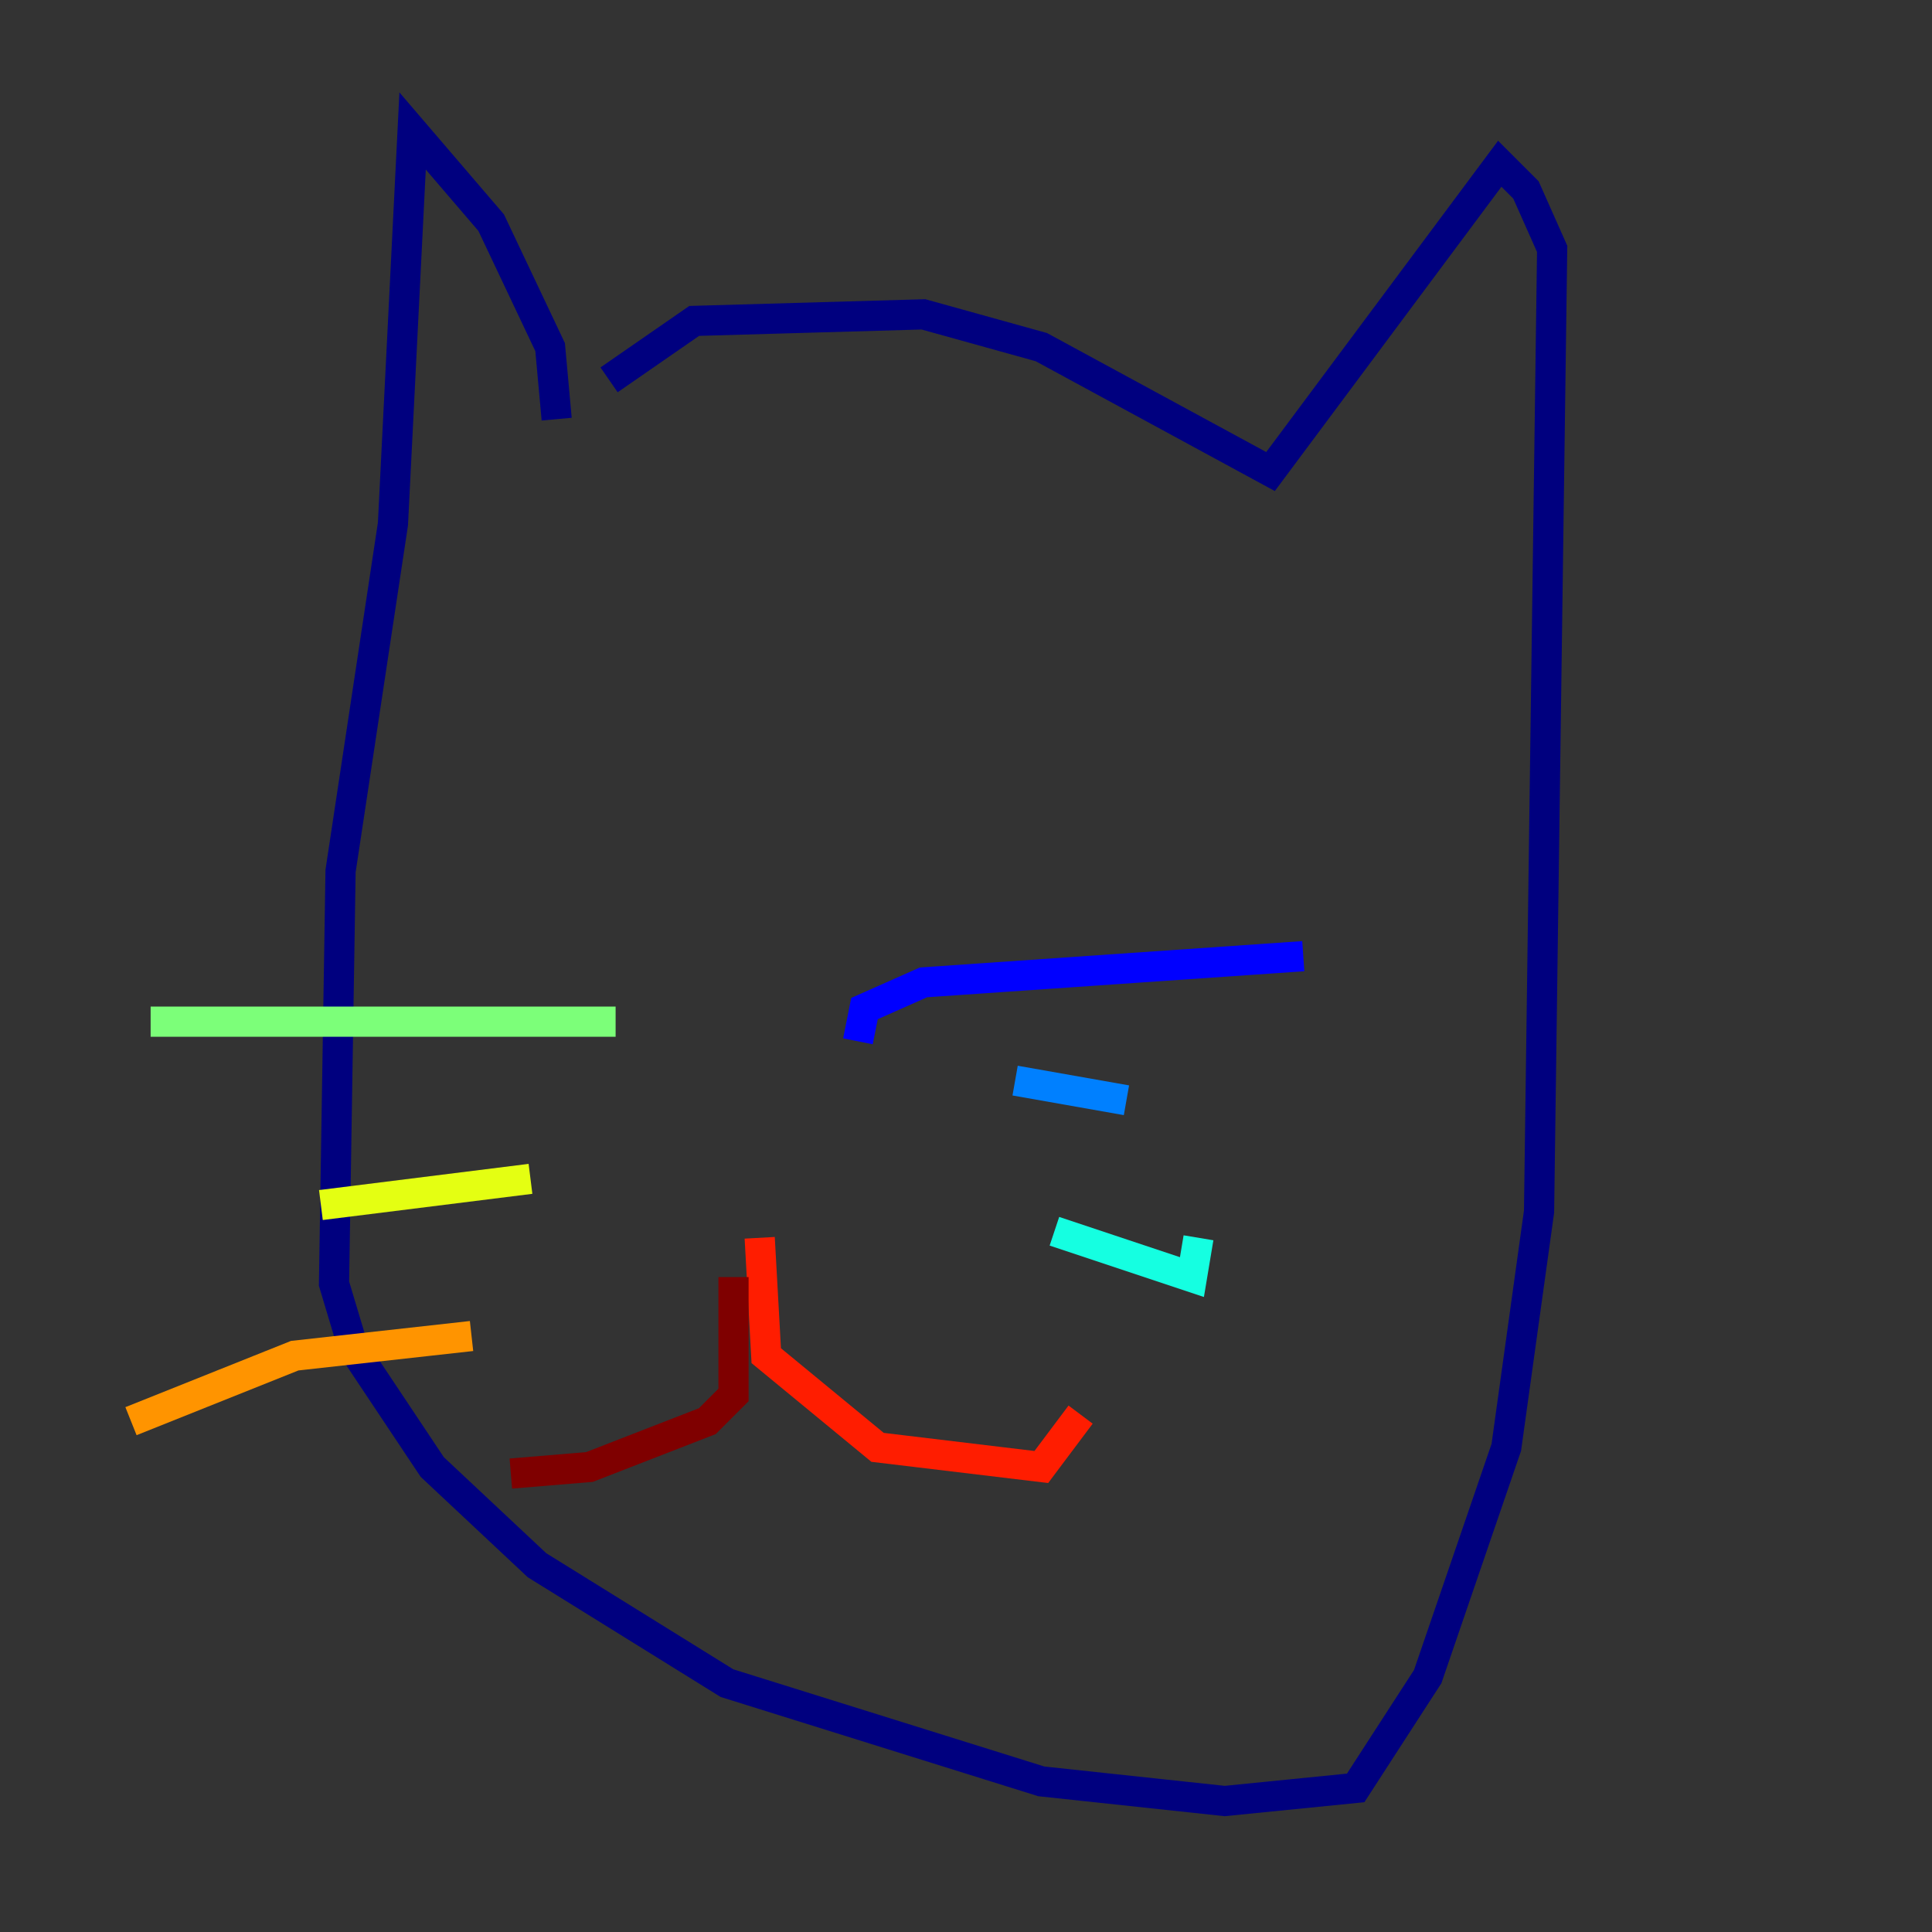 <?xml version="1.0" encoding="utf-8" ?>
<svg baseProfile="tiny" height="128" version="1.2" viewBox="0,0,128,128" width="128" xmlns="http://www.w3.org/2000/svg" xmlns:ev="http://www.w3.org/2001/xml-events" xmlns:xlink="http://www.w3.org/1999/xlink"><rect x="0" y="0" width="128" height="128" fill="#333333" stroke="none"/><defs /><polyline fill="none" points="36.881,27.77 36.447,22.997 32.542,14.752 27.336,8.678 26.034,34.712 22.563,57.709 22.129,85.044 23.43,89.383 28.637,97.193 35.58,103.702 48.163,111.512 68.99,118.02 81.139,119.322 89.817,118.454 94.59,111.078 99.797,95.891 101.966,80.271 102.834,16.488 101.098,12.583 99.363,10.848 84.176,31.241 68.99,22.997 61.18,20.827 45.993,21.261 40.352,25.166" stroke="#00007f" stroke-width="2" /><polyline fill="none" points="56.841,68.99 57.275,66.82 61.18,65.085 86.346,63.349" stroke="#0000ff" stroke-width="2" /><polyline fill="none" points="67.254,71.593 74.63,72.895" stroke="#0080ff" stroke-width="2" /><polyline fill="none" points="69.858,81.573 78.969,84.61 79.403,82.007" stroke="#15ffe1" stroke-width="2" /><polyline fill="none" points="40.786,67.688 9.98,67.688" stroke="#7cff79" stroke-width="2" /><polyline fill="none" points="35.146,78.102 21.261,79.837" stroke="#e4ff12" stroke-width="2" /><polyline fill="none" points="31.241,88.515 19.525,89.817 8.678,94.156" stroke="#ff9400" stroke-width="2" /><polyline fill="none" points="50.332,82.007 50.766,89.817 58.142,95.891 68.99,97.193 71.593,93.722" stroke="#ff1d00" stroke-width="2" /><polyline fill="none" points="48.597,84.61 48.597,92.42 46.861,94.156 39.051,97.193 33.844,97.627" stroke="#7f0000" stroke-width="2" /></svg>